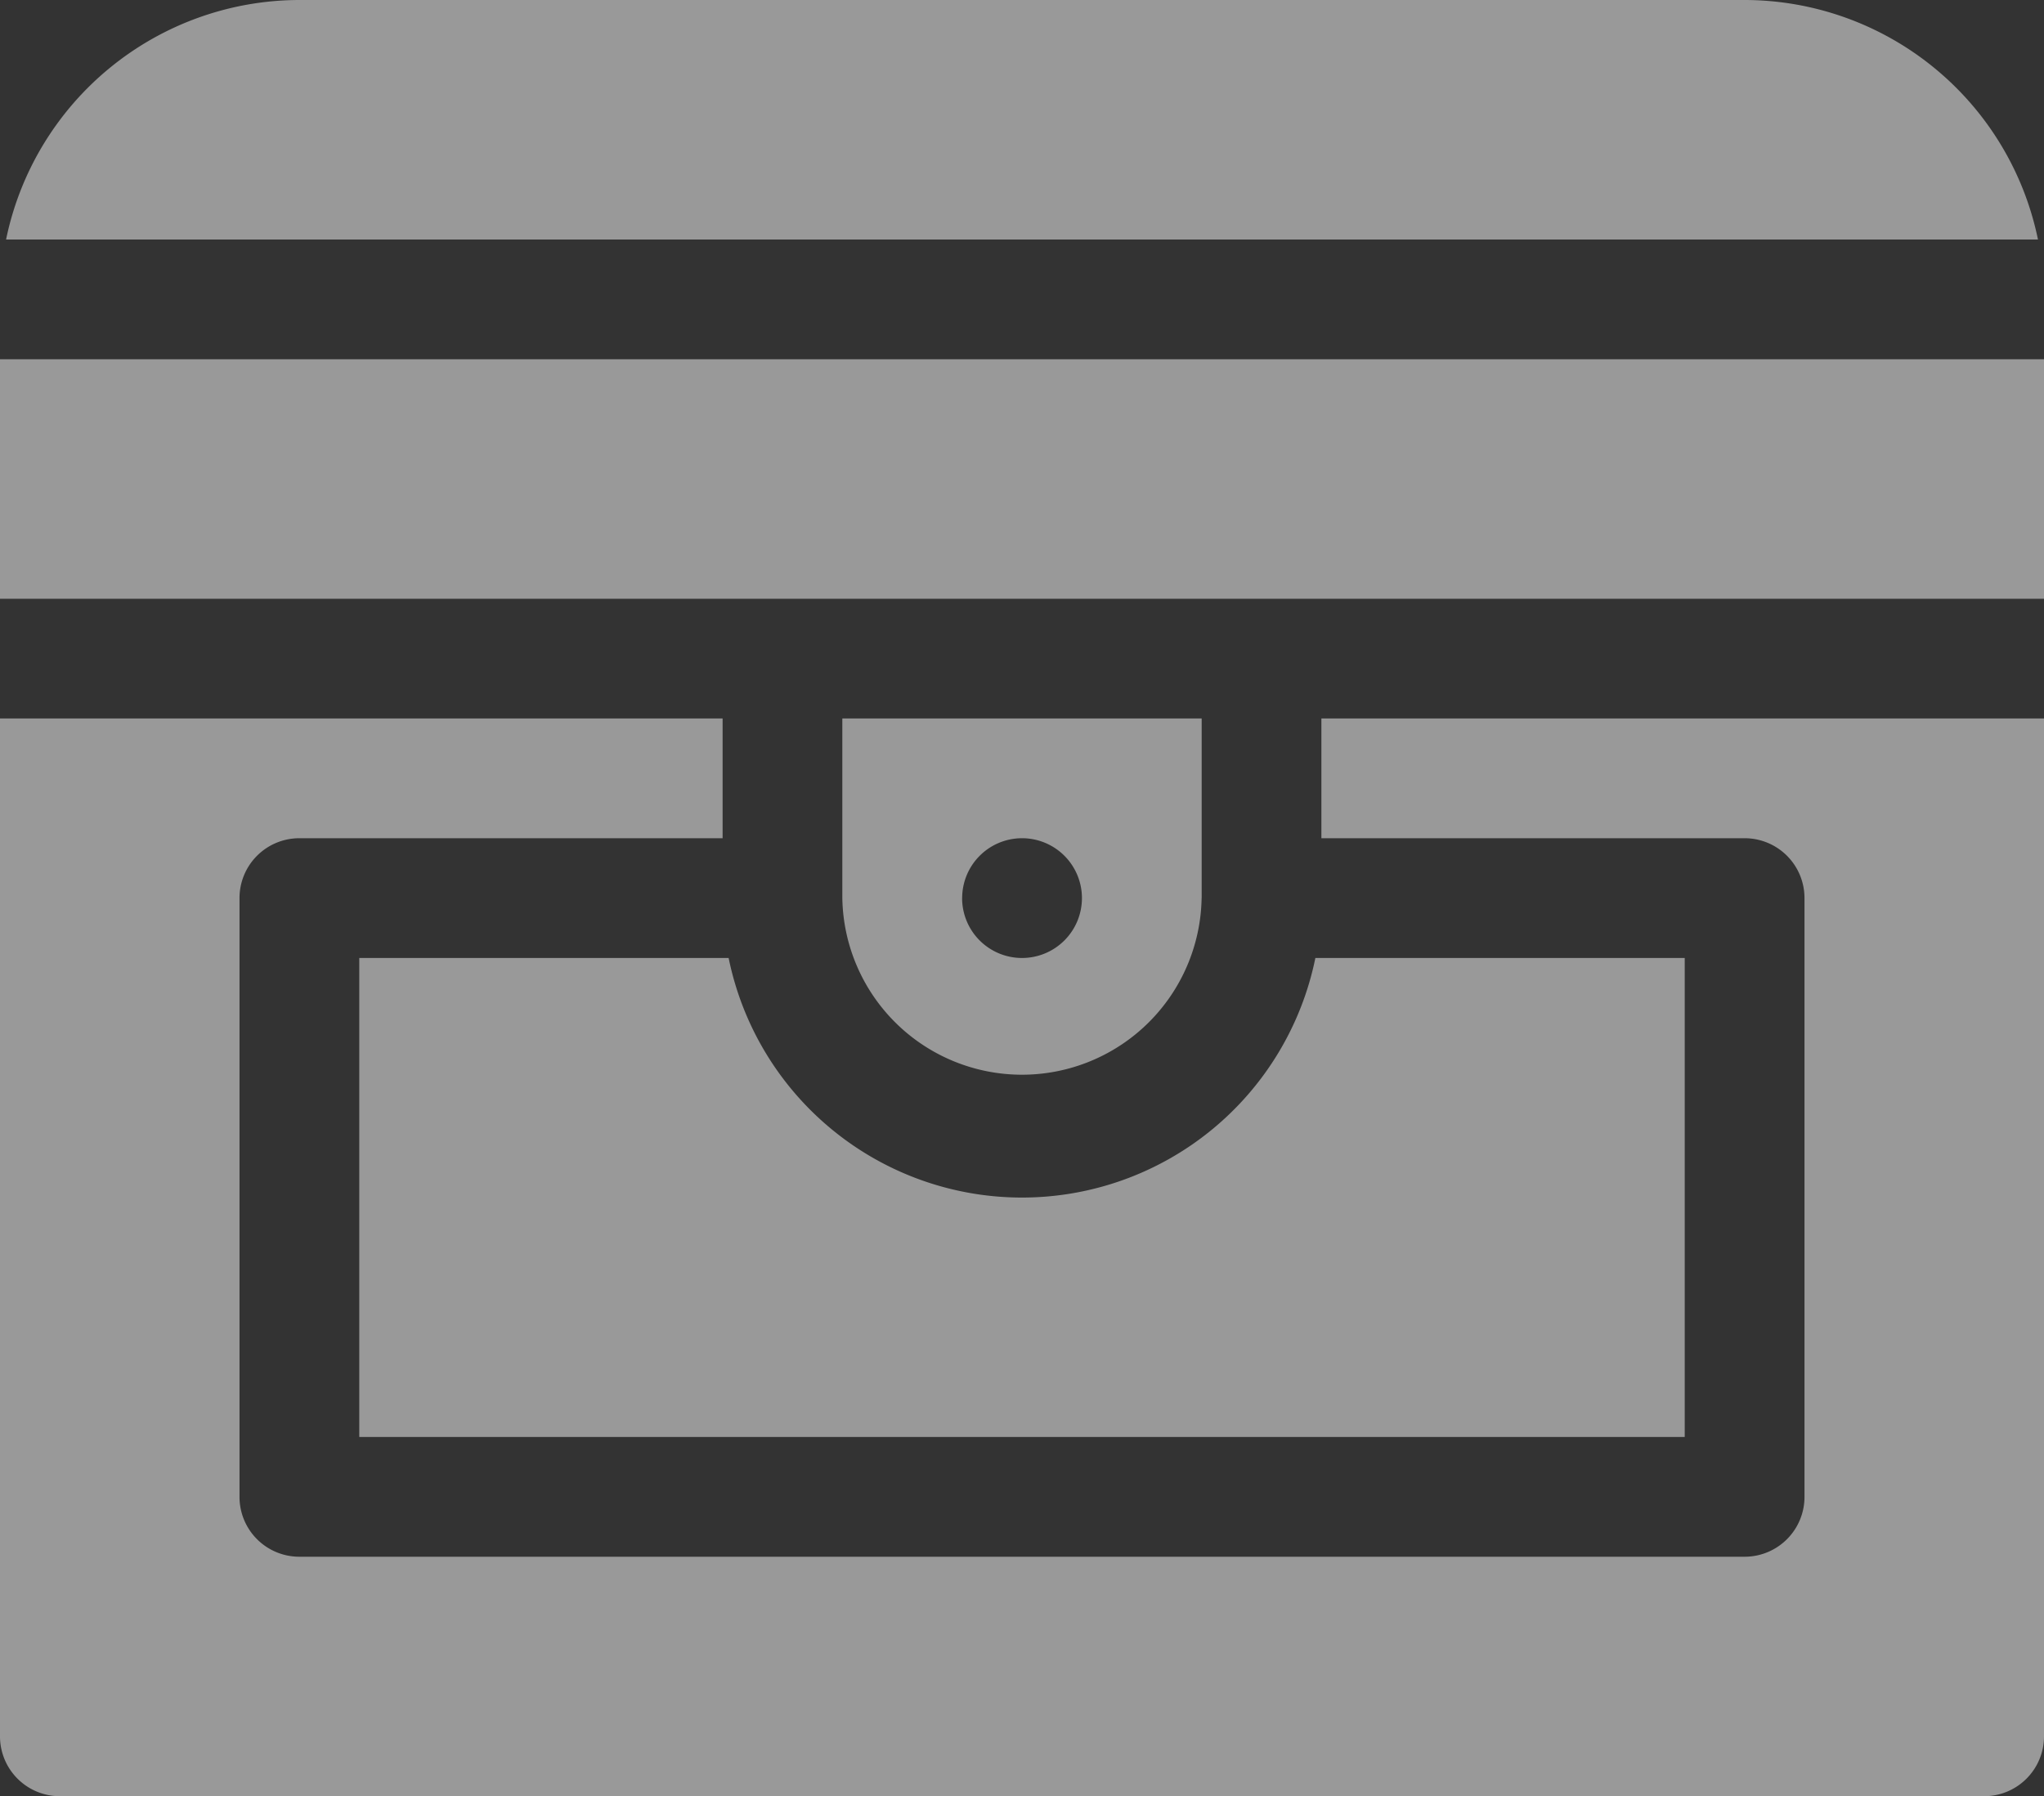 <svg xmlns="http://www.w3.org/2000/svg" width="40" height="35.156" viewBox="0 0 40 35.156">
  <rect x="0" y="0" width="40" height="35.156" fill="#333333" stroke="none"/>
  <path d="M34.141,0H5.859A5.869,5.869,0,0,0,.119,4.688H39.882A5.869,5.869,0,0,0,34.141,0ZM0,11.719H40V7.031H0Zm23.516,5.86V14.062H16.484v3.516a3.516,3.516,0,0,0,7.031,0Zm-4.687,0A1.172,1.172,0,1,1,20,18.75,1.172,1.172,0,0,1,18.828,17.578ZM7.031,18.75h7.228a5.859,5.859,0,0,0,11.482,0h7.228V28.125H7.031Zm27.109-2.344H25.859V14.062H40V33.984a1.171,1.171,0,0,1-1.172,1.172H1.172A1.171,1.171,0,0,1,0,33.984V14.062H14.141v2.344H5.859a1.171,1.171,0,0,0-1.172,1.172V29.297a1.171,1.171,0,0,0,1.172,1.172H34.141a1.171,1.171,0,0,0,1.172-1.172V17.578A1.171,1.171,0,0,0,34.141,16.406Z" fill="#fff" fill-rule="evenodd" opacity="0.5" style="isolation: isolate"/>
</svg>

